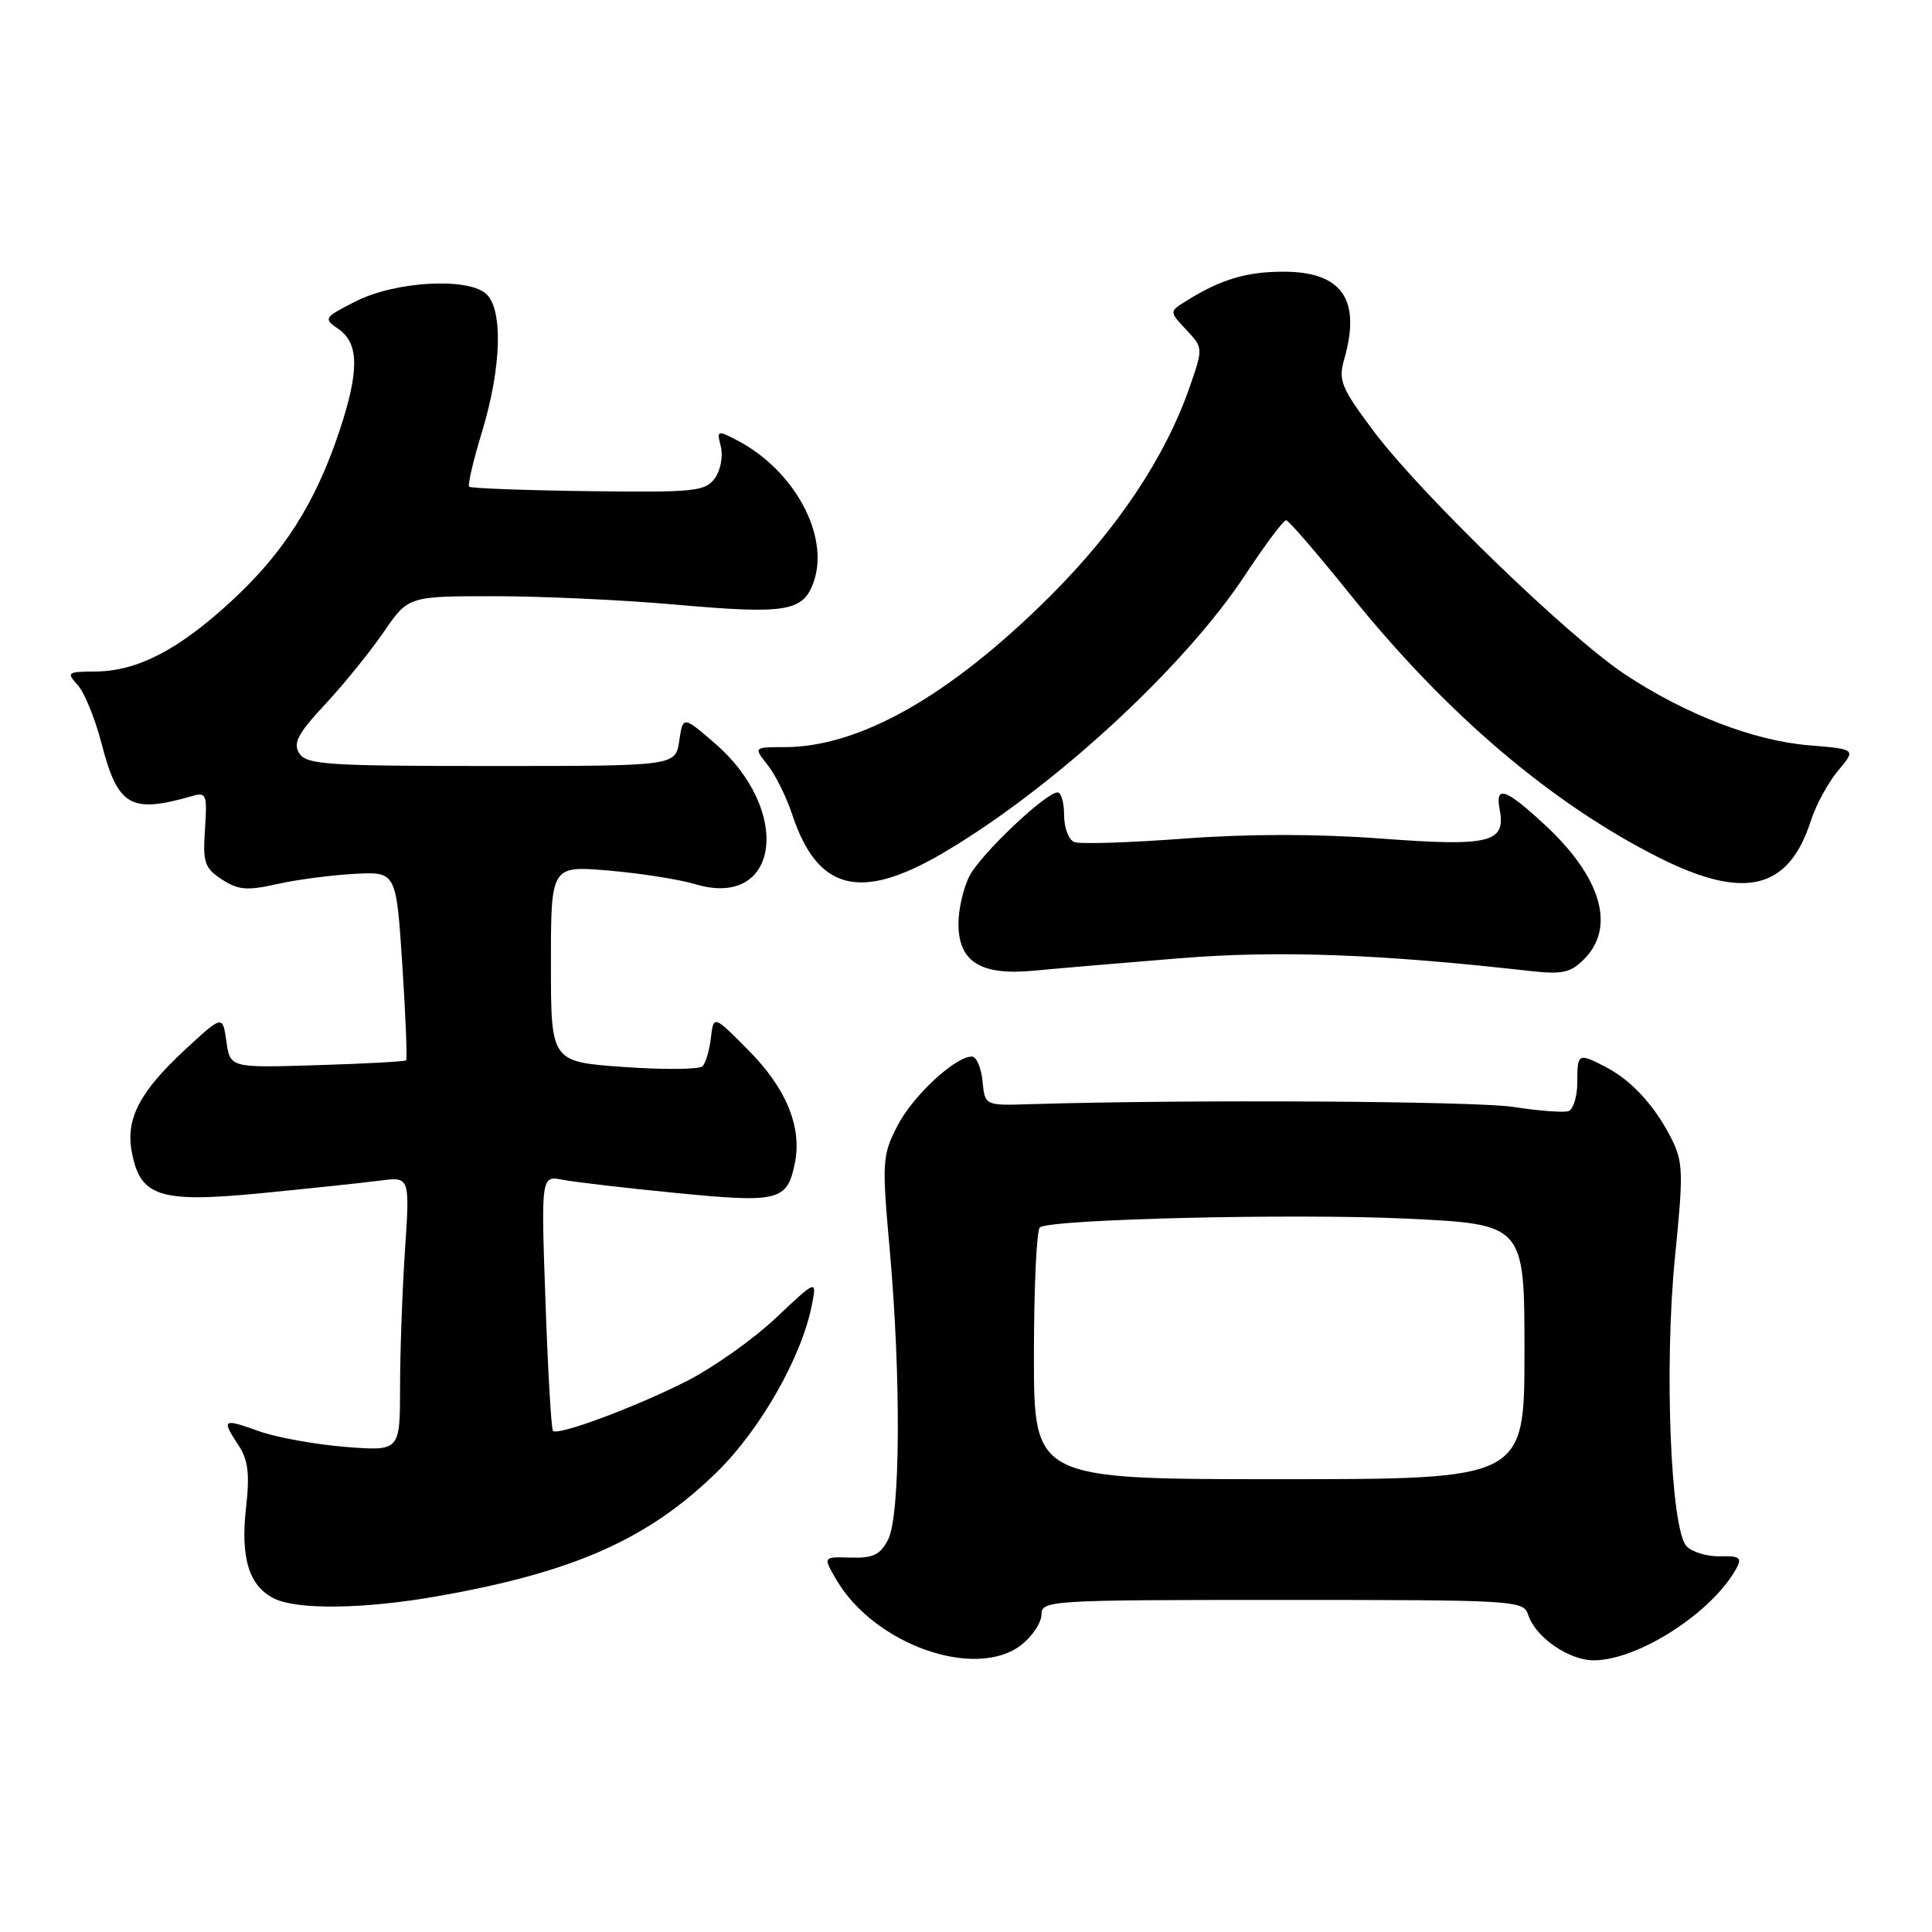 <?xml version="1.0" encoding="UTF-8" standalone="no"?>
<!DOCTYPE svg PUBLIC "-//W3C//DTD SVG 1.1//EN" "http://www.w3.org/Graphics/SVG/1.1/DTD/svg11.dtd" >
<svg xmlns="http://www.w3.org/2000/svg" xmlns:xlink="http://www.w3.org/1999/xlink" version="1.1" viewBox="0 0 256 256">
 <g >
 <path fill="currentColor"
d=" M 135.37 217.93 C 136.81 216.79 138.00 214.99 138.00 213.93 C 138.00 212.06 139.07 212.00 169.93 212.00 C 200.85 212.00 201.89 212.06 202.49 213.97 C 203.42 216.91 207.87 220.00 211.17 220.00 C 217.06 220.00 226.88 213.67 230.08 207.82 C 230.85 206.40 230.52 206.15 227.94 206.22 C 226.26 206.27 224.26 205.68 223.49 204.90 C 221.36 202.74 220.49 180.95 221.96 166.38 C 223.07 155.41 223.02 153.94 221.48 150.88 C 219.28 146.53 216.20 143.17 212.80 141.40 C 209.11 139.48 209.00 139.54 209.00 143.42 C 209.00 145.30 208.47 147.01 207.82 147.23 C 207.17 147.44 203.91 147.20 200.57 146.68 C 195.45 145.89 157.18 145.67 136.50 146.31 C 130.50 146.50 130.50 146.50 130.19 143.25 C 130.01 141.46 129.38 140.00 128.78 140.00 C 126.55 140.00 120.91 145.25 118.89 149.22 C 116.90 153.11 116.85 153.93 117.90 165.68 C 119.41 182.61 119.30 200.85 117.68 204.00 C 116.64 206.02 115.69 206.48 112.72 206.39 C 109.05 206.28 109.05 206.28 110.78 209.25 C 115.79 217.92 129.31 222.69 135.37 217.93 Z  M 57.96 211.51 C 76.10 208.32 85.95 203.93 95.05 195.00 C 100.77 189.39 106.21 179.82 107.56 173.00 C 108.25 169.50 108.25 169.50 102.79 174.65 C 99.78 177.49 94.44 181.26 90.92 183.04 C 84.08 186.50 73.93 190.27 73.27 189.60 C 73.05 189.38 72.60 181.68 72.28 172.49 C 71.69 155.77 71.69 155.77 74.59 156.33 C 76.19 156.64 83.00 157.43 89.72 158.09 C 103.21 159.41 104.32 159.13 105.33 154.09 C 106.28 149.33 104.18 144.22 99.22 139.21 C 94.56 134.50 94.56 134.50 94.20 137.50 C 94.01 139.15 93.51 140.85 93.09 141.28 C 92.68 141.71 87.99 141.76 82.67 141.38 C 73.00 140.70 73.00 140.70 73.00 127.71 C 73.00 114.71 73.00 114.71 80.63 115.35 C 84.82 115.71 90.00 116.52 92.13 117.16 C 103.31 120.51 105.06 107.36 94.63 98.41 C 90.50 94.86 90.50 94.86 90.00 98.18 C 89.50 101.50 89.50 101.50 65.11 101.50 C 43.35 101.50 40.60 101.32 39.66 99.82 C 38.80 98.46 39.45 97.22 43.09 93.32 C 45.56 90.67 49.05 86.36 50.84 83.75 C 54.10 79.00 54.10 79.00 65.53 79.00 C 71.82 79.00 82.59 79.50 89.46 80.11 C 104.18 81.42 106.44 81.05 107.82 77.10 C 109.95 70.99 105.28 62.33 97.72 58.37 C 95.03 56.97 94.96 56.99 95.52 59.21 C 95.83 60.47 95.47 62.35 94.71 63.39 C 93.44 65.12 92.00 65.26 77.93 65.08 C 69.47 64.97 62.37 64.70 62.16 64.49 C 61.95 64.28 62.72 60.97 63.89 57.15 C 66.48 48.59 66.68 40.81 64.34 38.87 C 61.75 36.73 52.27 37.31 47.14 39.93 C 42.87 42.10 42.82 42.19 44.89 43.63 C 47.60 45.53 47.61 49.25 44.92 57.28 C 41.77 66.67 37.61 73.22 30.76 79.56 C 23.69 86.10 18.21 88.95 12.60 88.98 C 8.92 89.00 8.78 89.10 10.30 90.78 C 11.19 91.76 12.61 95.25 13.46 98.53 C 15.62 106.87 17.30 107.83 25.50 105.47 C 27.34 104.94 27.47 105.30 27.16 109.87 C 26.86 114.29 27.10 115.02 29.39 116.52 C 31.56 117.94 32.72 118.04 36.73 117.14 C 39.35 116.55 43.98 115.95 47.00 115.79 C 52.50 115.50 52.50 115.50 53.31 127.86 C 53.75 134.66 53.98 140.35 53.81 140.50 C 53.64 140.66 48.33 140.95 42.00 141.14 C 30.50 141.50 30.50 141.50 30.00 138.00 C 29.50 134.50 29.50 134.50 24.67 138.95 C 18.53 144.61 16.63 148.22 17.46 152.63 C 18.58 158.61 21.14 159.42 34.76 158.09 C 41.22 157.46 48.26 156.71 50.40 156.43 C 54.31 155.93 54.31 155.93 53.66 165.71 C 53.30 171.10 53.01 179.28 53.01 183.89 C 53.00 192.29 53.00 192.29 45.75 191.72 C 41.76 191.40 36.59 190.46 34.25 189.62 C 29.50 187.91 29.32 188.04 31.63 191.55 C 32.89 193.49 33.11 195.34 32.59 199.89 C 31.85 206.48 33.03 210.21 36.36 211.83 C 39.48 213.34 48.30 213.21 57.96 211.51 Z  M 156.25 126.98 C 169.25 125.92 182.74 126.40 202.63 128.65 C 206.99 129.14 208.09 128.91 209.88 127.12 C 214.15 122.85 212.18 116.19 204.60 109.20 C 199.43 104.43 198.09 104.00 198.72 107.31 C 199.55 111.66 197.39 112.19 183.09 111.12 C 174.52 110.48 165.47 110.48 156.86 111.12 C 149.63 111.66 143.11 111.87 142.36 111.58 C 141.61 111.30 141.00 109.70 141.00 108.03 C 141.00 106.36 140.61 105.00 140.14 105.00 C 138.58 105.00 129.96 113.17 128.47 116.06 C 127.66 117.62 127.00 120.47 127.00 122.39 C 127.00 127.46 129.93 129.29 137.00 128.62 C 140.03 128.33 148.69 127.59 156.25 126.98 Z  M 124.83 113.10 C 139.34 104.62 156.87 88.51 164.99 76.19 C 167.64 72.17 170.09 68.90 170.42 68.93 C 170.76 68.95 174.62 73.44 179.01 78.90 C 191.66 94.61 205.55 106.44 219.79 113.62 C 231.16 119.34 237.02 117.92 239.96 108.72 C 240.63 106.65 242.25 103.67 243.56 102.11 C 245.95 99.27 245.95 99.27 239.73 98.76 C 232.38 98.15 223.39 94.69 215.31 89.35 C 207.83 84.40 188.25 65.45 182.03 57.15 C 177.70 51.37 177.31 50.41 178.11 47.62 C 180.39 39.68 177.83 36.00 170.05 36.00 C 165.17 36.00 161.73 37.03 157.21 39.86 C 154.92 41.28 154.92 41.28 157.18 43.69 C 159.43 46.09 159.44 46.10 157.63 51.30 C 154.40 60.60 148.01 70.16 139.09 79.05 C 125.88 92.20 113.90 99.00 103.95 99.00 C 99.85 99.00 99.85 99.00 101.73 101.38 C 102.76 102.69 104.22 105.64 104.97 107.92 C 108.30 117.99 113.94 119.46 124.83 113.10 Z  M 137.00 179.56 C 137.00 170.52 137.36 162.90 137.80 162.62 C 139.56 161.53 171.45 160.78 186.25 161.47 C 202.00 162.21 202.00 162.21 202.00 179.11 C 202.00 196.00 202.00 196.00 169.50 196.00 C 137.00 196.00 137.00 196.00 137.00 179.56 Z "/>
</g>
</svg>